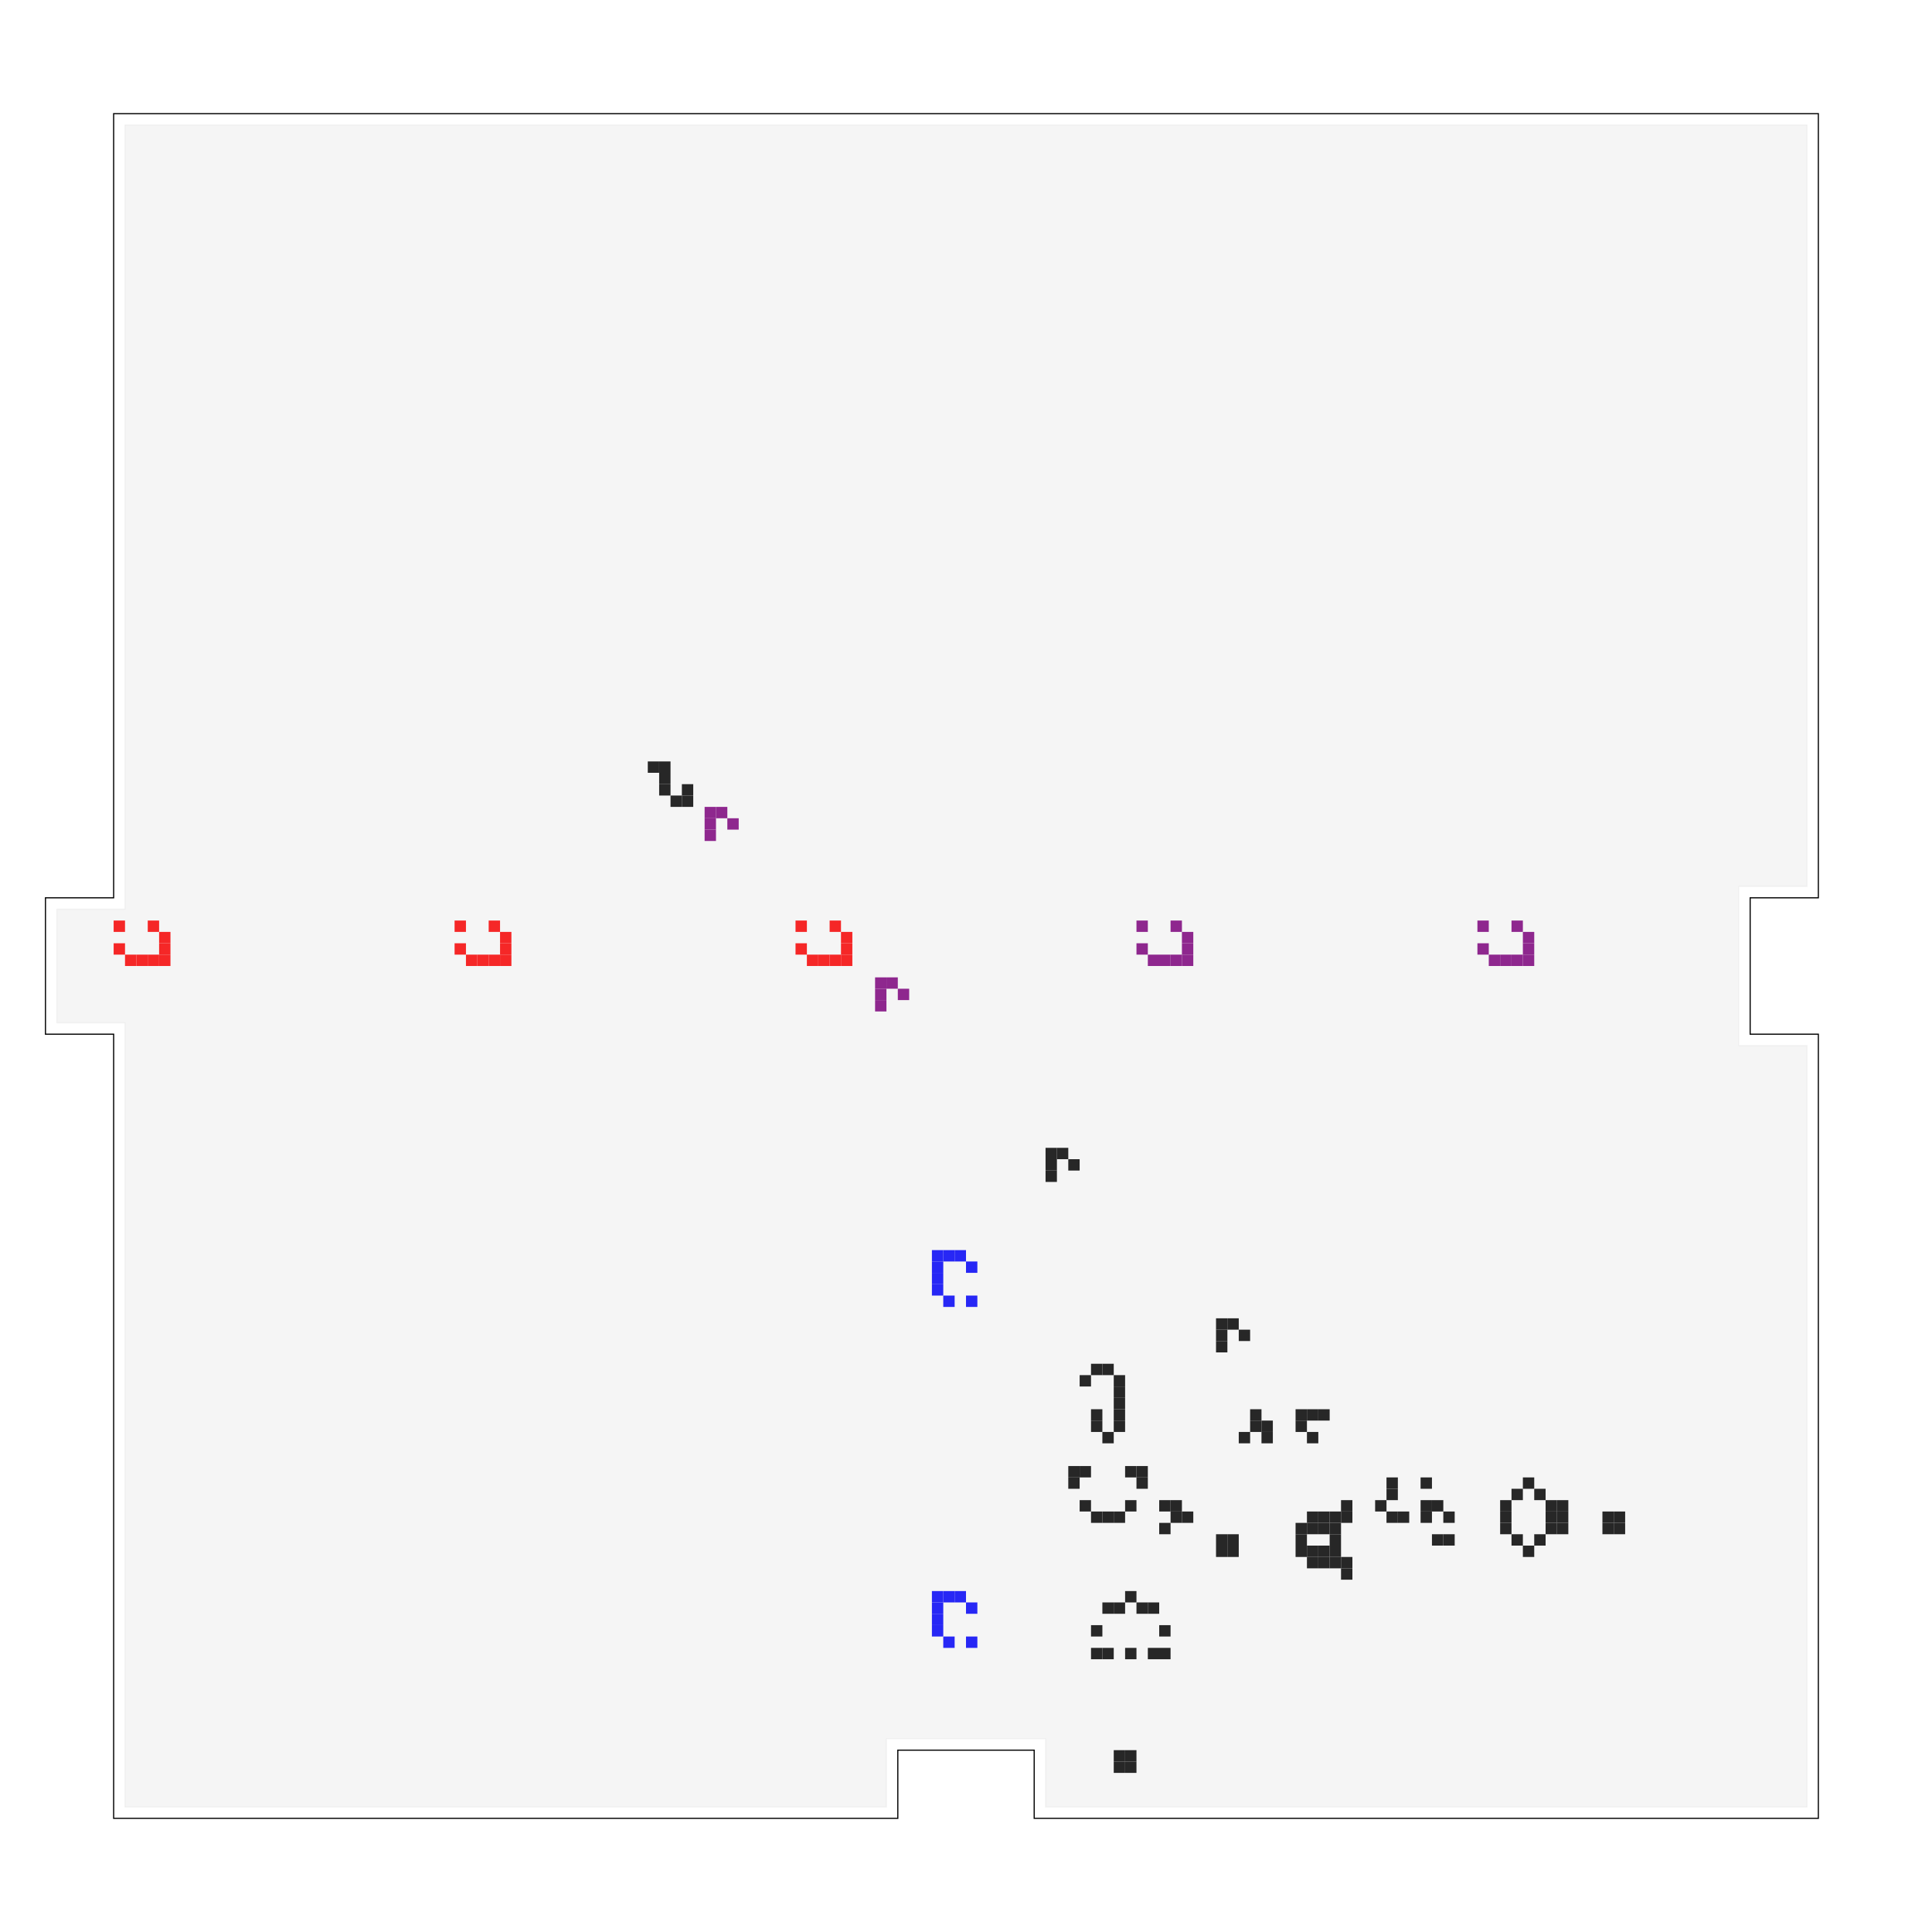 <svg viewBox="-85.0 -85.0 170.0 170.0" xmlns="http://www.w3.org/2000/svg" width="100%" height="100%" style="stroke-width: 0px; background-color: white">
  <defs>
    <pattern id="grid" viewBox="0 0 1 1" x="-.05" y="-.05" width="1" height="1" patternUnits="userSpaceOnUse">
      <path style="stroke-width: .1; stroke: #ccc; fill: none" d="M .05 1.1 V .05 H 1.1" />
    </pattern>
  </defs>
  <rect x="-28" y="-18" width="1" height="1" fill="black" />
  <rect x="-27" y="-18" width="1" height="1" fill="black" />
  <rect x="-27" y="-17" width="1" height="1" fill="black" />
  <rect x="-27" y="-16" width="1" height="1" fill="black" />
  <rect x="-25" y="-16" width="1" height="1" fill="black" />
  <rect x="-26" y="-15" width="1" height="1" fill="black" />
  <rect x="-25" y="-15" width="1" height="1" fill="black" />
  <rect x="-23" y="-14" width="1" height="1" fill="purple" />
  <rect x="-22" y="-14" width="1" height="1" fill="purple" />
  <rect x="-23" y="-13" width="1" height="1" fill="purple" />
  <rect x="-21" y="-13" width="1" height="1" fill="purple" />
  <rect x="-23" y="-12" width="1" height="1" fill="purple" />
  <rect x="-75" y="-4" width="1" height="1" fill="red" />
  <rect x="-72" y="-4" width="1" height="1" fill="red" />
  <rect x="-45" y="-4" width="1" height="1" fill="red" />
  <rect x="-42" y="-4" width="1" height="1" fill="red" />
  <rect x="-15" y="-4" width="1" height="1" fill="red" />
  <rect x="-12" y="-4" width="1" height="1" fill="red" />
  <rect x="15" y="-4" width="1" height="1" fill="purple" />
  <rect x="18" y="-4" width="1" height="1" fill="purple" />
  <rect x="45" y="-4" width="1" height="1" fill="purple" />
  <rect x="48" y="-4" width="1" height="1" fill="purple" />
  <rect x="-71" y="-3" width="1" height="1" fill="red" />
  <rect x="-41" y="-3" width="1" height="1" fill="red" />
  <rect x="-11" y="-3" width="1" height="1" fill="red" />
  <rect x="19" y="-3" width="1" height="1" fill="purple" />
  <rect x="49" y="-3" width="1" height="1" fill="purple" />
  <rect x="-75" y="-2" width="1" height="1" fill="red" />
  <rect x="-71" y="-2" width="1" height="1" fill="red" />
  <rect x="-45" y="-2" width="1" height="1" fill="red" />
  <rect x="-41" y="-2" width="1" height="1" fill="red" />
  <rect x="-15" y="-2" width="1" height="1" fill="red" />
  <rect x="-11" y="-2" width="1" height="1" fill="red" />
  <rect x="15" y="-2" width="1" height="1" fill="purple" />
  <rect x="19" y="-2" width="1" height="1" fill="purple" />
  <rect x="45" y="-2" width="1" height="1" fill="purple" />
  <rect x="49" y="-2" width="1" height="1" fill="purple" />
  <rect x="-74" y="-1" width="1" height="1" fill="red" />
  <rect x="-73" y="-1" width="1" height="1" fill="red" />
  <rect x="-72" y="-1" width="1" height="1" fill="red" />
  <rect x="-71" y="-1" width="1" height="1" fill="red" />
  <rect x="-44" y="-1" width="1" height="1" fill="red" />
  <rect x="-43" y="-1" width="1" height="1" fill="red" />
  <rect x="-42" y="-1" width="1" height="1" fill="red" />
  <rect x="-41" y="-1" width="1" height="1" fill="red" />
  <rect x="-14" y="-1" width="1" height="1" fill="red" />
  <rect x="-13" y="-1" width="1" height="1" fill="red" />
  <rect x="-12" y="-1" width="1" height="1" fill="red" />
  <rect x="-11" y="-1" width="1" height="1" fill="red" />
  <rect x="16" y="-1" width="1" height="1" fill="purple" />
  <rect x="17" y="-1" width="1" height="1" fill="purple" />
  <rect x="18" y="-1" width="1" height="1" fill="purple" />
  <rect x="19" y="-1" width="1" height="1" fill="purple" />
  <rect x="46" y="-1" width="1" height="1" fill="purple" />
  <rect x="47" y="-1" width="1" height="1" fill="purple" />
  <rect x="48" y="-1" width="1" height="1" fill="purple" />
  <rect x="49" y="-1" width="1" height="1" fill="purple" />
  <rect x="-8" y="1" width="1" height="1" fill="purple" />
  <rect x="-7" y="1" width="1" height="1" fill="purple" />
  <rect x="-8" y="2" width="1" height="1" fill="purple" />
  <rect x="-6" y="2" width="1" height="1" fill="purple" />
  <rect x="-8" y="3" width="1" height="1" fill="purple" />
  <rect x="7" y="16" width="1" height="1" fill="black" />
  <rect x="8" y="16" width="1" height="1" fill="black" />
  <rect x="7" y="17" width="1" height="1" fill="black" />
  <rect x="9" y="17" width="1" height="1" fill="black" />
  <rect x="7" y="18" width="1" height="1" fill="black" />
  <rect x="-3" y="25" width="1" height="1" fill="blue" />
  <rect x="-2" y="25" width="1" height="1" fill="blue" />
  <rect x="-1" y="25" width="1" height="1" fill="blue" />
  <rect x="-3" y="26" width="1" height="1" fill="blue" />
  <rect x="0" y="26" width="1" height="1" fill="blue" />
  <rect x="-3" y="27" width="1" height="1" fill="blue" />
  <rect x="-3" y="28" width="1" height="1" fill="blue" />
  <rect x="-2" y="29" width="1" height="1" fill="blue" />
  <rect x="0" y="29" width="1" height="1" fill="blue" />
  <rect x="22" y="31" width="1" height="1" fill="black" />
  <rect x="23" y="31" width="1" height="1" fill="black" />
  <rect x="22" y="32" width="1" height="1" fill="black" />
  <rect x="24" y="32" width="1" height="1" fill="black" />
  <rect x="22" y="33" width="1" height="1" fill="black" />
  <rect x="11" y="35" width="1" height="1" fill="black" />
  <rect x="12" y="35" width="1" height="1" fill="black" />
  <rect x="10" y="36" width="1" height="1" fill="black" />
  <rect x="13" y="36" width="1" height="1" fill="black" />
  <rect x="13" y="37" width="1" height="1" fill="black" />
  <rect x="13" y="38" width="1" height="1" fill="black" />
  <rect x="11" y="39" width="1" height="1" fill="black" />
  <rect x="13" y="39" width="1" height="1" fill="black" />
  <rect x="25" y="39" width="1" height="1" fill="black" />
  <rect x="29" y="39" width="1" height="1" fill="black" />
  <rect x="30" y="39" width="1" height="1" fill="black" />
  <rect x="31" y="39" width="1" height="1" fill="black" />
  <rect x="11" y="40" width="1" height="1" fill="black" />
  <rect x="13" y="40" width="1" height="1" fill="black" />
  <rect x="25" y="40" width="1" height="1" fill="black" />
  <rect x="26" y="40" width="1" height="1" fill="black" />
  <rect x="29" y="40" width="1" height="1" fill="black" />
  <rect x="12" y="41" width="1" height="1" fill="black" />
  <rect x="24" y="41" width="1" height="1" fill="black" />
  <rect x="26" y="41" width="1" height="1" fill="black" />
  <rect x="30" y="41" width="1" height="1" fill="black" />
  <rect x="9" y="44" width="1" height="1" fill="black" />
  <rect x="10" y="44" width="1" height="1" fill="black" />
  <rect x="14" y="44" width="1" height="1" fill="black" />
  <rect x="15" y="44" width="1" height="1" fill="black" />
  <rect x="9" y="45" width="1" height="1" fill="black" />
  <rect x="15" y="45" width="1" height="1" fill="black" />
  <rect x="37" y="45" width="1" height="1" fill="black" />
  <rect x="40" y="45" width="1" height="1" fill="black" />
  <rect x="49" y="45" width="1" height="1" fill="black" />
  <rect x="37" y="46" width="1" height="1" fill="black" />
  <rect x="48" y="46" width="1" height="1" fill="black" />
  <rect x="50" y="46" width="1" height="1" fill="black" />
  <rect x="10" y="47" width="1" height="1" fill="black" />
  <rect x="14" y="47" width="1" height="1" fill="black" />
  <rect x="17" y="47" width="1" height="1" fill="black" />
  <rect x="18" y="47" width="1" height="1" fill="black" />
  <rect x="33" y="47" width="1" height="1" fill="black" />
  <rect x="36" y="47" width="1" height="1" fill="black" />
  <rect x="40" y="47" width="1" height="1" fill="black" />
  <rect x="41" y="47" width="1" height="1" fill="black" />
  <rect x="47" y="47" width="1" height="1" fill="black" />
  <rect x="51" y="47" width="1" height="1" fill="black" />
  <rect x="52" y="47" width="1" height="1" fill="black" />
  <rect x="11" y="48" width="1" height="1" fill="black" />
  <rect x="12" y="48" width="1" height="1" fill="black" />
  <rect x="13" y="48" width="1" height="1" fill="black" />
  <rect x="18" y="48" width="1" height="1" fill="black" />
  <rect x="19" y="48" width="1" height="1" fill="black" />
  <rect x="30" y="48" width="1" height="1" fill="black" />
  <rect x="31" y="48" width="1" height="1" fill="black" />
  <rect x="32" y="48" width="1" height="1" fill="black" />
  <rect x="33" y="48" width="1" height="1" fill="black" />
  <rect x="37" y="48" width="1" height="1" fill="black" />
  <rect x="38" y="48" width="1" height="1" fill="black" />
  <rect x="40" y="48" width="1" height="1" fill="black" />
  <rect x="42" y="48" width="1" height="1" fill="black" />
  <rect x="47" y="48" width="1" height="1" fill="black" />
  <rect x="51" y="48" width="1" height="1" fill="black" />
  <rect x="52" y="48" width="1" height="1" fill="black" />
  <rect x="56" y="48" width="1" height="1" fill="black" />
  <rect x="57" y="48" width="1" height="1" fill="black" />
  <rect x="17" y="49" width="1" height="1" fill="black" />
  <rect x="29" y="49" width="1" height="1" fill="black" />
  <rect x="30" y="49" width="1" height="1" fill="black" />
  <rect x="31" y="49" width="1" height="1" fill="black" />
  <rect x="32" y="49" width="1" height="1" fill="black" />
  <rect x="47" y="49" width="1" height="1" fill="black" />
  <rect x="51" y="49" width="1" height="1" fill="black" />
  <rect x="52" y="49" width="1" height="1" fill="black" />
  <rect x="56" y="49" width="1" height="1" fill="black" />
  <rect x="57" y="49" width="1" height="1" fill="black" />
  <rect x="22" y="50" width="1" height="1" fill="black" />
  <rect x="23" y="50" width="1" height="1" fill="black" />
  <rect x="29" y="50" width="1" height="1" fill="black" />
  <rect x="32" y="50" width="1" height="1" fill="black" />
  <rect x="41" y="50" width="1" height="1" fill="black" />
  <rect x="42" y="50" width="1" height="1" fill="black" />
  <rect x="48" y="50" width="1" height="1" fill="black" />
  <rect x="50" y="50" width="1" height="1" fill="black" />
  <rect x="22" y="51" width="1" height="1" fill="black" />
  <rect x="23" y="51" width="1" height="1" fill="black" />
  <rect x="29" y="51" width="1" height="1" fill="black" />
  <rect x="30" y="51" width="1" height="1" fill="black" />
  <rect x="31" y="51" width="1" height="1" fill="black" />
  <rect x="32" y="51" width="1" height="1" fill="black" />
  <rect x="49" y="51" width="1" height="1" fill="black" />
  <rect x="30" y="52" width="1" height="1" fill="black" />
  <rect x="31" y="52" width="1" height="1" fill="black" />
  <rect x="32" y="52" width="1" height="1" fill="black" />
  <rect x="33" y="52" width="1" height="1" fill="black" />
  <rect x="33" y="53" width="1" height="1" fill="black" />
  <rect x="-3" y="55" width="1" height="1" fill="blue" />
  <rect x="-2" y="55" width="1" height="1" fill="blue" />
  <rect x="-1" y="55" width="1" height="1" fill="blue" />
  <rect x="14" y="55" width="1" height="1" fill="black" />
  <rect x="-3" y="56" width="1" height="1" fill="blue" />
  <rect x="0" y="56" width="1" height="1" fill="blue" />
  <rect x="12" y="56" width="1" height="1" fill="black" />
  <rect x="13" y="56" width="1" height="1" fill="black" />
  <rect x="15" y="56" width="1" height="1" fill="black" />
  <rect x="16" y="56" width="1" height="1" fill="black" />
  <rect x="-3" y="57" width="1" height="1" fill="blue" />
  <rect x="-3" y="58" width="1" height="1" fill="blue" />
  <rect x="11" y="58" width="1" height="1" fill="black" />
  <rect x="17" y="58" width="1" height="1" fill="black" />
  <rect x="-2" y="59" width="1" height="1" fill="blue" />
  <rect x="0" y="59" width="1" height="1" fill="blue" />
  <rect x="11" y="60" width="1" height="1" fill="black" />
  <rect x="12" y="60" width="1" height="1" fill="black" />
  <rect x="14" y="60" width="1" height="1" fill="black" />
  <rect x="16" y="60" width="1" height="1" fill="black" />
  <rect x="17" y="60" width="1" height="1" fill="black" />
  <rect x="13" y="69" width="1" height="1" fill="black" />
  <rect x="14" y="69" width="1" height="1" fill="black" />
  <rect x="13" y="70" width="1" height="1" fill="black" />
  <rect x="14" y="70" width="1" height="1" fill="black" />
  <path fill="none" style="stroke-width: .1; stroke: black" d="
    M -75 -75 H 75 V -6 H 69 V 6 H 75 V 75 H 6 V 69 H -6 V 75 H -75 V 6 H -81 V -6 H -75 Z" />
  <path fill="url(#grid)" style="stroke-width: .1; stroke: url(#grid)" d="
    M -74 -74 H 74 V -7 H 68 V 7 H 74 V 74 H 7 V 68 H -7 V 74 H -74 V 5 H -80 V -5 H -74 Z" />
</svg>
